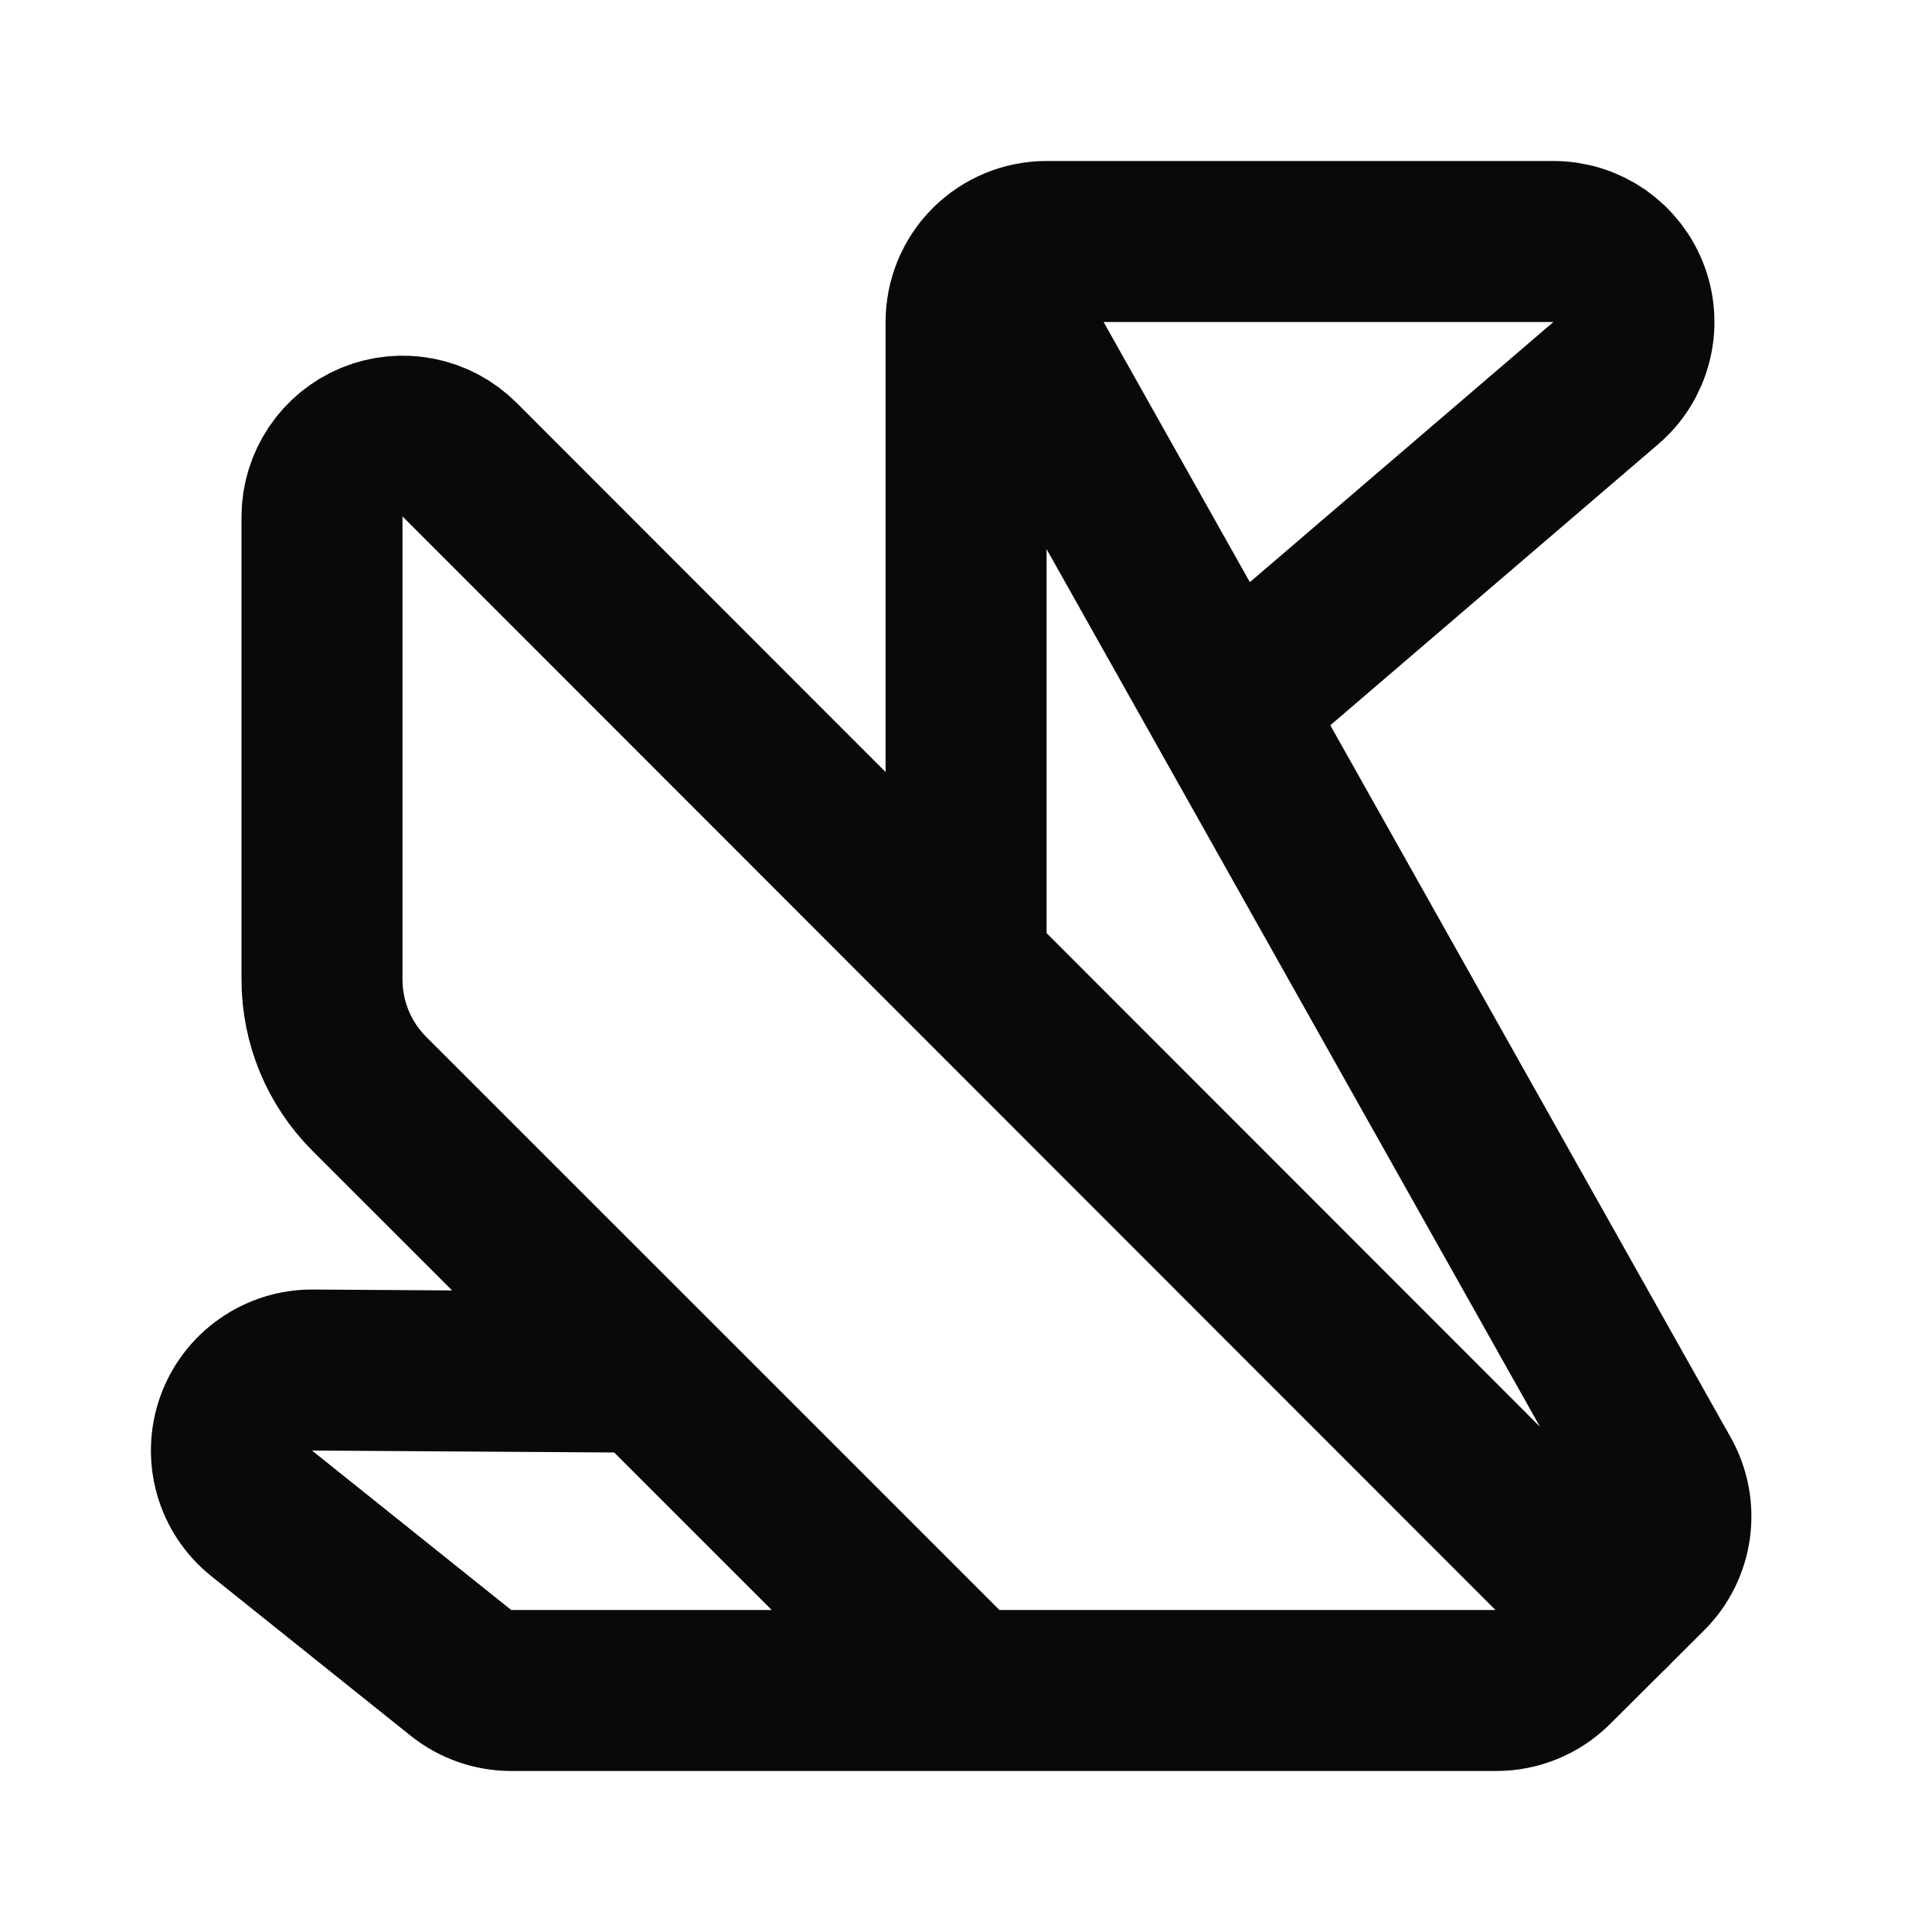 <svg width="24" height="24" viewBox="0 0 24 24" fill="none" xmlns="http://www.w3.org/2000/svg">
<path d="M12.001 12V4C12.001 3.735 12.106 3.48 12.293 3.293C12.481 3.105 12.735 3 13.001 3H19.297C19.502 3 19.701 3.063 19.869 3.179C20.036 3.296 20.164 3.461 20.235 3.653C20.306 3.844 20.317 4.053 20.265 4.251C20.214 4.449 20.104 4.626 19.948 4.759L15.252 8.784M12.001 21L4.586 13.586C4.211 13.211 4.001 12.702 4 12.172V6.415C4.001 6.218 4.061 6.025 4.171 5.861C4.281 5.697 4.437 5.57 4.619 5.494C4.801 5.419 5.002 5.399 5.196 5.437C5.389 5.475 5.567 5.569 5.707 5.708L20 20.009M12.214 3.381L20.628 18.347C20.736 18.538 20.777 18.758 20.747 18.975C20.717 19.191 20.617 19.392 20.462 19.546L19.294 20.709C19.106 20.896 18.852 21 18.587 21H6.351C6.124 21 5.904 20.923 5.726 20.781L3.251 18.8C3.088 18.67 2.97 18.493 2.913 18.293C2.856 18.094 2.863 17.881 2.932 17.685C3.002 17.489 3.13 17.32 3.301 17.201C3.471 17.081 3.674 17.018 3.881 17.019L8.046 17.046" stroke="#09090B" stroke-width="2" stroke-linecap="round" stroke-linejoin="round"/>
</svg>
